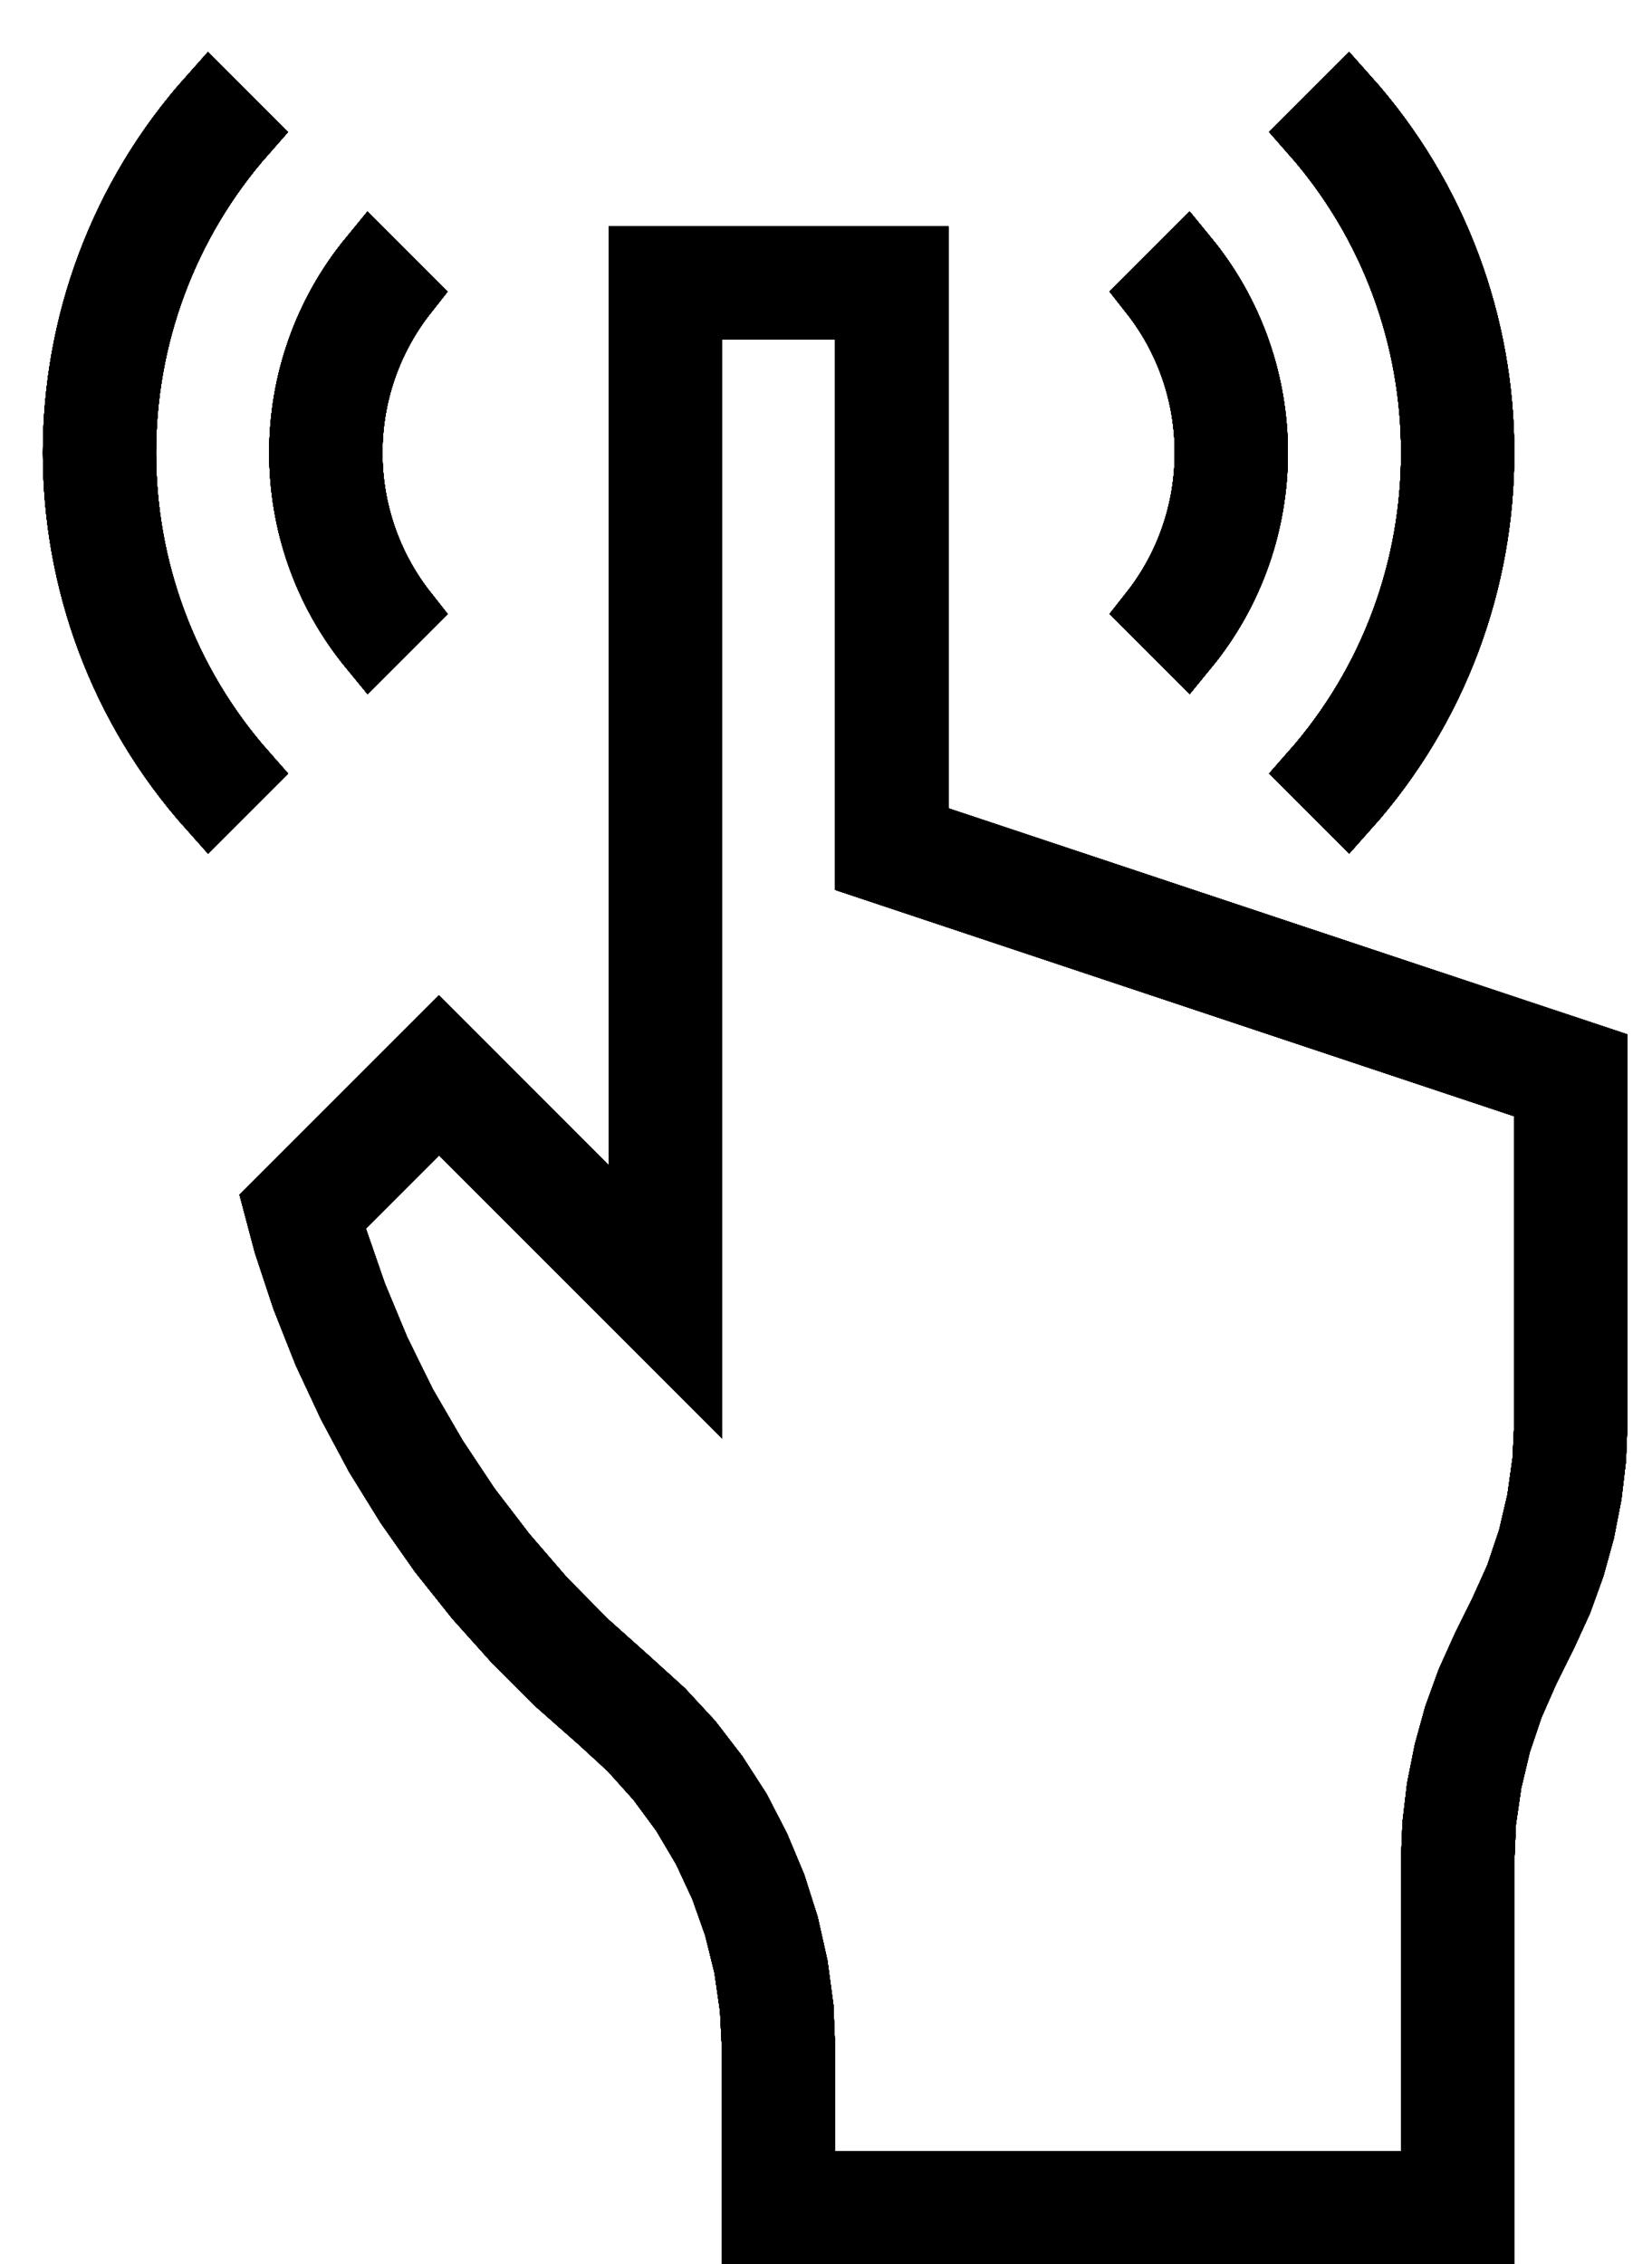 <svg width="27" height="37" viewBox="0 0 27 37" fill="none" xmlns="http://www.w3.org/2000/svg">
<path d="M10.45 19.042V4.2H15V13.21V13.571L15.342 13.685L26.1 17.267V23.22L26.076 23.834L26.005 24.431L25.889 25.027L25.729 25.607L25.523 26.177L25.267 26.736L24.985 27.303L24.98 27.314L24.975 27.324L24.733 27.874L24.724 27.895L24.717 27.916L24.525 28.487L24.518 28.509L24.513 28.531L24.375 29.113L24.37 29.134L24.367 29.156L24.28 29.752L24.277 29.777L24.276 29.803L24.25 30.403L24.25 30.413V30.424V36.5H12.3V33.495V33.482L12.299 33.469L12.267 32.841L12.266 32.818L12.262 32.795L12.172 32.17L12.168 32.145L12.162 32.121L12.011 31.51L12.005 31.487L11.997 31.464L11.787 30.871L11.779 30.849L11.769 30.827L11.502 30.253L11.491 30.23L11.478 30.209L11.157 29.666L11.144 29.645L11.13 29.625L10.757 29.119L10.743 29.1L10.726 29.081L10.304 28.611L10.288 28.594L10.271 28.578L9.808 28.152L9.808 28.152L9.8 28.145L9.078 27.508L8.409 26.839L7.774 26.13L7.185 25.391L6.639 24.613L6.141 23.808L5.693 22.97L5.293 22.114L4.942 21.227L4.645 20.33L4.472 19.677L7.175 16.974L9.596 19.396L10.45 20.249V19.042ZM11.8 5.05H11.3V5.55V22.301L7.529 18.529L7.175 18.176L6.821 18.529L5.625 19.726L5.404 19.947L5.507 20.243L5.817 21.139L5.822 21.153L5.828 21.167L6.193 22.045L6.199 22.06L6.206 22.074L6.625 22.926L6.633 22.942L6.642 22.957L7.119 23.777L7.126 23.79L7.134 23.803L7.662 24.598L7.671 24.611L7.681 24.625L8.256 25.376L8.265 25.388L8.275 25.399L8.896 26.119L8.907 26.131L8.919 26.143L9.587 26.819L9.598 26.83L9.61 26.84L10.315 27.47L10.318 27.473L10.841 27.947L11.306 28.449L11.723 28.992L12.093 29.565L12.409 30.177L12.674 30.81L12.881 31.461L13.031 32.131L13.122 32.809L13.15 33.505V35.154V35.654H13.65H22.896H23.396V35.154V30.434L23.421 29.82L23.492 29.22L23.611 28.624L23.771 28.043L23.978 27.472L24.23 26.913L24.511 26.346L24.515 26.338L24.519 26.329L24.765 25.784L24.775 25.761L24.783 25.738L24.975 25.167L24.982 25.144L24.988 25.122L25.125 24.536L25.13 24.514L25.133 24.492L25.216 23.899L25.219 23.877L25.221 23.854L25.249 23.254L25.25 23.242V23.23V18.244V17.883L24.908 17.769L14.15 14.183V5.55V5.05H13.65H11.8ZM4.022 12.621L3.42 13.223C0.461 9.911 0.461 4.889 3.42 1.577L4.022 2.179C1.393 5.158 1.393 9.643 4.022 12.621ZM21.428 12.621C24.056 9.643 24.056 5.158 21.428 2.179L22.03 1.577C24.989 4.889 24.989 9.911 22.03 13.223L21.428 12.621ZM6.648 9.995L6.043 10.6C4.519 8.744 4.519 6.056 6.043 4.2L6.648 4.805C5.451 6.323 5.451 8.477 6.648 9.995ZM18.802 9.995C19.999 8.477 19.999 6.323 18.802 4.805L19.407 4.2C20.93 6.056 20.93 8.744 19.407 10.6L18.802 9.995Z" fill="#222222" stroke="black"/>
<path d="M10.45 19.042V4.2H15V13.21V13.571L15.342 13.685L26.1 17.267V23.22L26.076 23.834L26.005 24.431L25.889 25.027L25.729 25.607L25.523 26.177L25.267 26.736L24.985 27.303L24.98 27.314L24.975 27.324L24.733 27.874L24.724 27.895L24.717 27.916L24.525 28.487L24.518 28.509L24.513 28.531L24.375 29.113L24.37 29.134L24.367 29.156L24.28 29.752L24.277 29.777L24.276 29.803L24.25 30.403L24.25 30.413V30.424V36.5H12.3V33.495V33.482L12.299 33.469L12.267 32.841L12.266 32.818L12.262 32.795L12.172 32.17L12.168 32.145L12.162 32.121L12.011 31.51L12.005 31.487L11.997 31.464L11.787 30.871L11.779 30.849L11.769 30.827L11.502 30.253L11.491 30.23L11.478 30.209L11.157 29.666L11.144 29.645L11.13 29.625L10.757 29.119L10.743 29.1L10.726 29.081L10.304 28.611L10.288 28.594L10.271 28.578L9.808 28.152L9.808 28.152L9.8 28.145L9.078 27.508L8.409 26.839L7.774 26.13L7.185 25.391L6.639 24.613L6.141 23.808L5.693 22.97L5.293 22.114L4.942 21.227L4.645 20.33L4.472 19.677L7.175 16.974L9.596 19.396L10.45 20.249V19.042ZM11.8 5.05H11.3V5.55V22.301L7.529 18.529L7.175 18.176L6.821 18.529L5.625 19.726L5.404 19.947L5.507 20.243L5.817 21.139L5.822 21.153L5.828 21.167L6.193 22.045L6.199 22.06L6.206 22.074L6.625 22.926L6.633 22.942L6.642 22.957L7.119 23.777L7.126 23.79L7.134 23.803L7.662 24.598L7.671 24.611L7.681 24.625L8.256 25.376L8.265 25.388L8.275 25.399L8.896 26.119L8.907 26.131L8.919 26.143L9.587 26.819L9.598 26.83L9.61 26.84L10.315 27.47L10.318 27.473L10.841 27.947L11.306 28.449L11.723 28.992L12.093 29.565L12.409 30.177L12.674 30.81L12.881 31.461L13.031 32.131L13.122 32.809L13.15 33.505V35.154V35.654H13.65H22.896H23.396V35.154V30.434L23.421 29.82L23.492 29.22L23.611 28.624L23.771 28.043L23.978 27.472L24.23 26.913L24.511 26.346L24.515 26.338L24.519 26.329L24.765 25.784L24.775 25.761L24.783 25.738L24.975 25.167L24.982 25.144L24.988 25.122L25.125 24.536L25.13 24.514L25.133 24.492L25.216 23.899L25.219 23.877L25.221 23.854L25.249 23.254L25.25 23.242V23.23V18.244V17.883L24.908 17.769L14.15 14.183V5.55V5.05H13.65H11.8ZM4.022 12.621L3.42 13.223C0.461 9.911 0.461 4.889 3.42 1.577L4.022 2.179C1.393 5.158 1.393 9.643 4.022 12.621ZM21.428 12.621C24.056 9.643 24.056 5.158 21.428 2.179L22.03 1.577C24.989 4.889 24.989 9.911 22.03 13.223L21.428 12.621ZM6.648 9.995L6.043 10.6C4.519 8.744 4.519 6.056 6.043 4.2L6.648 4.805C5.451 6.323 5.451 8.477 6.648 9.995ZM18.802 9.995C19.999 8.477 19.999 6.323 18.802 4.805L19.407 4.2C20.93 6.056 20.93 8.744 19.407 10.6L18.802 9.995Z" fill="#222222" stroke="black"/>
<path d="M10.45 19.042V4.2H15V13.21V13.571L15.342 13.685L26.1 17.267V23.22L26.076 23.834L26.005 24.431L25.889 25.027L25.729 25.607L25.523 26.177L25.267 26.736L24.985 27.303L24.98 27.314L24.975 27.324L24.733 27.874L24.724 27.895L24.717 27.916L24.525 28.487L24.518 28.509L24.513 28.531L24.375 29.113L24.37 29.134L24.367 29.156L24.28 29.752L24.277 29.777L24.276 29.803L24.25 30.403L24.25 30.413V30.424V36.5H12.3V33.495V33.482L12.299 33.469L12.267 32.841L12.266 32.818L12.262 32.795L12.172 32.17L12.168 32.145L12.162 32.121L12.011 31.51L12.005 31.487L11.997 31.464L11.787 30.871L11.779 30.849L11.769 30.827L11.502 30.253L11.491 30.23L11.478 30.209L11.157 29.666L11.144 29.645L11.13 29.625L10.757 29.119L10.743 29.1L10.726 29.081L10.304 28.611L10.288 28.594L10.271 28.578L9.808 28.152L9.808 28.152L9.8 28.145L9.078 27.508L8.409 26.839L7.774 26.13L7.185 25.391L6.639 24.613L6.141 23.808L5.693 22.97L5.293 22.114L4.942 21.227L4.645 20.33L4.472 19.677L7.175 16.974L9.596 19.396L10.45 20.249V19.042ZM11.8 5.05H11.3V5.55V22.301L7.529 18.529L7.175 18.176L6.821 18.529L5.625 19.726L5.404 19.947L5.507 20.243L5.817 21.139L5.822 21.153L5.828 21.167L6.193 22.045L6.199 22.06L6.206 22.074L6.625 22.926L6.633 22.942L6.642 22.957L7.119 23.777L7.126 23.79L7.134 23.803L7.662 24.598L7.671 24.611L7.681 24.625L8.256 25.376L8.265 25.388L8.275 25.399L8.896 26.119L8.907 26.131L8.919 26.143L9.587 26.819L9.598 26.83L9.61 26.84L10.315 27.47L10.318 27.473L10.841 27.947L11.306 28.449L11.723 28.992L12.093 29.565L12.409 30.177L12.674 30.81L12.881 31.461L13.031 32.131L13.122 32.809L13.15 33.505V35.154V35.654H13.65H22.896H23.396V35.154V30.434L23.421 29.82L23.492 29.22L23.611 28.624L23.771 28.043L23.978 27.472L24.23 26.913L24.511 26.346L24.515 26.338L24.519 26.329L24.765 25.784L24.775 25.761L24.783 25.738L24.975 25.167L24.982 25.144L24.988 25.122L25.125 24.536L25.13 24.514L25.133 24.492L25.216 23.899L25.219 23.877L25.221 23.854L25.249 23.254L25.25 23.242V23.23V18.244V17.883L24.908 17.769L14.15 14.183V5.55V5.05H13.65H11.8ZM4.022 12.621L3.42 13.223C0.461 9.911 0.461 4.889 3.42 1.577L4.022 2.179C1.393 5.158 1.393 9.643 4.022 12.621ZM21.428 12.621C24.056 9.643 24.056 5.158 21.428 2.179L22.03 1.577C24.989 4.889 24.989 9.911 22.03 13.223L21.428 12.621ZM6.648 9.995L6.043 10.6C4.519 8.744 4.519 6.056 6.043 4.2L6.648 4.805C5.451 6.323 5.451 8.477 6.648 9.995ZM18.802 9.995C19.999 8.477 19.999 6.323 18.802 4.805L19.407 4.2C20.93 6.056 20.93 8.744 19.407 10.6L18.802 9.995Z" fill="#222222" stroke="black"/>
<path d="M10.45 19.042V4.2H15V13.21V13.571L15.342 13.685L26.1 17.267V23.22L26.076 23.834L26.005 24.431L25.889 25.027L25.729 25.607L25.523 26.177L25.267 26.736L24.985 27.303L24.98 27.314L24.975 27.324L24.733 27.874L24.724 27.895L24.717 27.916L24.525 28.487L24.518 28.509L24.513 28.531L24.375 29.113L24.37 29.134L24.367 29.156L24.28 29.752L24.277 29.777L24.276 29.803L24.25 30.403L24.25 30.413V30.424V36.5H12.3V33.495V33.482L12.299 33.469L12.267 32.841L12.266 32.818L12.262 32.795L12.172 32.17L12.168 32.145L12.162 32.121L12.011 31.51L12.005 31.487L11.997 31.464L11.787 30.871L11.779 30.849L11.769 30.827L11.502 30.253L11.491 30.23L11.478 30.209L11.157 29.666L11.144 29.645L11.13 29.625L10.757 29.119L10.743 29.1L10.726 29.081L10.304 28.611L10.288 28.594L10.271 28.578L9.808 28.152L9.808 28.152L9.8 28.145L9.078 27.508L8.409 26.839L7.774 26.13L7.185 25.391L6.639 24.613L6.141 23.808L5.693 22.97L5.293 22.114L4.942 21.227L4.645 20.33L4.472 19.677L7.175 16.974L9.596 19.396L10.45 20.249V19.042ZM11.8 5.05H11.3V5.55V22.301L7.529 18.529L7.175 18.176L6.821 18.529L5.625 19.726L5.404 19.947L5.507 20.243L5.817 21.139L5.822 21.153L5.828 21.167L6.193 22.045L6.199 22.06L6.206 22.074L6.625 22.926L6.633 22.942L6.642 22.957L7.119 23.777L7.126 23.79L7.134 23.803L7.662 24.598L7.671 24.611L7.681 24.625L8.256 25.376L8.265 25.388L8.275 25.399L8.896 26.119L8.907 26.131L8.919 26.143L9.587 26.819L9.598 26.83L9.61 26.84L10.315 27.47L10.318 27.473L10.841 27.947L11.306 28.449L11.723 28.992L12.093 29.565L12.409 30.177L12.674 30.81L12.881 31.461L13.031 32.131L13.122 32.809L13.15 33.505V35.154V35.654H13.65H22.896H23.396V35.154V30.434L23.421 29.82L23.492 29.22L23.611 28.624L23.771 28.043L23.978 27.472L24.23 26.913L24.511 26.346L24.515 26.338L24.519 26.329L24.765 25.784L24.775 25.761L24.783 25.738L24.975 25.167L24.982 25.144L24.988 25.122L25.125 24.536L25.13 24.514L25.133 24.492L25.216 23.899L25.219 23.877L25.221 23.854L25.249 23.254L25.25 23.242V23.23V18.244V17.883L24.908 17.769L14.15 14.183V5.55V5.05H13.65H11.8ZM4.022 12.621L3.42 13.223C0.461 9.911 0.461 4.889 3.42 1.577L4.022 2.179C1.393 5.158 1.393 9.643 4.022 12.621ZM21.428 12.621C24.056 9.643 24.056 5.158 21.428 2.179L22.03 1.577C24.989 4.889 24.989 9.911 22.03 13.223L21.428 12.621ZM6.648 9.995L6.043 10.6C4.519 8.744 4.519 6.056 6.043 4.2L6.648 4.805C5.451 6.323 5.451 8.477 6.648 9.995ZM18.802 9.995C19.999 8.477 19.999 6.323 18.802 4.805L19.407 4.2C20.93 6.056 20.93 8.744 19.407 10.6L18.802 9.995Z" fill="#222222" stroke="black"/>
<path d="M10.45 19.042V4.2H15V13.21V13.571L15.342 13.685L26.1 17.267V23.22L26.076 23.834L26.005 24.431L25.889 25.027L25.729 25.607L25.523 26.177L25.267 26.736L24.985 27.303L24.98 27.314L24.975 27.324L24.733 27.874L24.724 27.895L24.717 27.916L24.525 28.487L24.518 28.509L24.513 28.531L24.375 29.113L24.37 29.134L24.367 29.156L24.28 29.752L24.277 29.777L24.276 29.803L24.25 30.403L24.25 30.413V30.424V36.5H12.3V33.495V33.482L12.299 33.469L12.267 32.841L12.266 32.818L12.262 32.795L12.172 32.17L12.168 32.145L12.162 32.121L12.011 31.51L12.005 31.487L11.997 31.464L11.787 30.871L11.779 30.849L11.769 30.827L11.502 30.253L11.491 30.23L11.478 30.209L11.157 29.666L11.144 29.645L11.13 29.625L10.757 29.119L10.743 29.1L10.726 29.081L10.304 28.611L10.288 28.594L10.271 28.578L9.808 28.152L9.808 28.152L9.8 28.145L9.078 27.508L8.409 26.839L7.774 26.13L7.185 25.391L6.639 24.613L6.141 23.808L5.693 22.97L5.293 22.114L4.942 21.227L4.645 20.33L4.472 19.677L7.175 16.974L9.596 19.396L10.45 20.249V19.042ZM11.8 5.05H11.3V5.55V22.301L7.529 18.529L7.175 18.176L6.821 18.529L5.625 19.726L5.404 19.947L5.507 20.243L5.817 21.139L5.822 21.153L5.828 21.167L6.193 22.045L6.199 22.06L6.206 22.074L6.625 22.926L6.633 22.942L6.642 22.957L7.119 23.777L7.126 23.79L7.134 23.803L7.662 24.598L7.671 24.611L7.681 24.625L8.256 25.376L8.265 25.388L8.275 25.399L8.896 26.119L8.907 26.131L8.919 26.143L9.587 26.819L9.598 26.83L9.61 26.84L10.315 27.47L10.318 27.473L10.841 27.947L11.306 28.449L11.723 28.992L12.093 29.565L12.409 30.177L12.674 30.81L12.881 31.461L13.031 32.131L13.122 32.809L13.15 33.505V35.154V35.654H13.65H22.896H23.396V35.154V30.434L23.421 29.82L23.492 29.22L23.611 28.624L23.771 28.043L23.978 27.472L24.23 26.913L24.511 26.346L24.515 26.338L24.519 26.329L24.765 25.784L24.775 25.761L24.783 25.738L24.975 25.167L24.982 25.144L24.988 25.122L25.125 24.536L25.13 24.514L25.133 24.492L25.216 23.899L25.219 23.877L25.221 23.854L25.249 23.254L25.25 23.242V23.23V18.244V17.883L24.908 17.769L14.15 14.183V5.55V5.05H13.65H11.8ZM4.022 12.621L3.42 13.223C0.461 9.911 0.461 4.889 3.42 1.577L4.022 2.179C1.393 5.158 1.393 9.643 4.022 12.621ZM21.428 12.621C24.056 9.643 24.056 5.158 21.428 2.179L22.03 1.577C24.989 4.889 24.989 9.911 22.03 13.223L21.428 12.621ZM6.648 9.995L6.043 10.6C4.519 8.744 4.519 6.056 6.043 4.2L6.648 4.805C5.451 6.323 5.451 8.477 6.648 9.995ZM18.802 9.995C19.999 8.477 19.999 6.323 18.802 4.805L19.407 4.2C20.93 6.056 20.93 8.744 19.407 10.6L18.802 9.995Z" fill="#222222" stroke="black"/>
<path d="M10.45 19.042V4.2H15V13.21V13.571L15.342 13.685L26.1 17.267V23.22L26.076 23.834L26.005 24.431L25.889 25.027L25.729 25.607L25.523 26.177L25.267 26.736L24.985 27.303L24.98 27.314L24.975 27.324L24.733 27.874L24.724 27.895L24.717 27.916L24.525 28.487L24.518 28.509L24.513 28.531L24.375 29.113L24.37 29.134L24.367 29.156L24.28 29.752L24.277 29.777L24.276 29.803L24.25 30.403L24.25 30.413V30.424V36.5H12.3V33.495V33.482L12.299 33.469L12.267 32.841L12.266 32.818L12.262 32.795L12.172 32.17L12.168 32.145L12.162 32.121L12.011 31.51L12.005 31.487L11.997 31.464L11.787 30.871L11.779 30.849L11.769 30.827L11.502 30.253L11.491 30.23L11.478 30.209L11.157 29.666L11.144 29.645L11.13 29.625L10.757 29.119L10.743 29.1L10.726 29.081L10.304 28.611L10.288 28.594L10.271 28.578L9.808 28.152L9.808 28.152L9.8 28.145L9.078 27.508L8.409 26.839L7.774 26.13L7.185 25.391L6.639 24.613L6.141 23.808L5.693 22.97L5.293 22.114L4.942 21.227L4.645 20.33L4.472 19.677L7.175 16.974L9.596 19.396L10.45 20.249V19.042ZM11.8 5.05H11.3V5.55V22.301L7.529 18.529L7.175 18.176L6.821 18.529L5.625 19.726L5.404 19.947L5.507 20.243L5.817 21.139L5.822 21.153L5.828 21.167L6.193 22.045L6.199 22.06L6.206 22.074L6.625 22.926L6.633 22.942L6.642 22.957L7.119 23.777L7.126 23.79L7.134 23.803L7.662 24.598L7.671 24.611L7.681 24.625L8.256 25.376L8.265 25.388L8.275 25.399L8.896 26.119L8.907 26.131L8.919 26.143L9.587 26.819L9.598 26.83L9.61 26.84L10.315 27.47L10.318 27.473L10.841 27.947L11.306 28.449L11.723 28.992L12.093 29.565L12.409 30.177L12.674 30.81L12.881 31.461L13.031 32.131L13.122 32.809L13.15 33.505V35.154V35.654H13.65H22.896H23.396V35.154V30.434L23.421 29.82L23.492 29.22L23.611 28.624L23.771 28.043L23.978 27.472L24.23 26.913L24.511 26.346L24.515 26.338L24.519 26.329L24.765 25.784L24.775 25.761L24.783 25.738L24.975 25.167L24.982 25.144L24.988 25.122L25.125 24.536L25.13 24.514L25.133 24.492L25.216 23.899L25.219 23.877L25.221 23.854L25.249 23.254L25.25 23.242V23.23V18.244V17.883L24.908 17.769L14.15 14.183V5.55V5.05H13.65H11.8ZM4.022 12.621L3.42 13.223C0.461 9.911 0.461 4.889 3.42 1.577L4.022 2.179C1.393 5.158 1.393 9.643 4.022 12.621ZM21.428 12.621C24.056 9.643 24.056 5.158 21.428 2.179L22.03 1.577C24.989 4.889 24.989 9.911 22.03 13.223L21.428 12.621ZM6.648 9.995L6.043 10.6C4.519 8.744 4.519 6.056 6.043 4.2L6.648 4.805C5.451 6.323 5.451 8.477 6.648 9.995ZM18.802 9.995C19.999 8.477 19.999 6.323 18.802 4.805L19.407 4.2C20.93 6.056 20.93 8.744 19.407 10.6L18.802 9.995Z" fill="#222222" stroke="black"/>
<path d="M10.45 19.042V4.2H15V13.21V13.571L15.342 13.685L26.1 17.267V23.22L26.076 23.834L26.005 24.431L25.889 25.027L25.729 25.607L25.523 26.177L25.267 26.736L24.985 27.303L24.98 27.314L24.975 27.324L24.733 27.874L24.724 27.895L24.717 27.916L24.525 28.487L24.518 28.509L24.513 28.531L24.375 29.113L24.37 29.134L24.367 29.156L24.28 29.752L24.277 29.777L24.276 29.803L24.25 30.403L24.25 30.413V30.424V36.5H12.3V33.495V33.482L12.299 33.469L12.267 32.841L12.266 32.818L12.262 32.795L12.172 32.17L12.168 32.145L12.162 32.121L12.011 31.51L12.005 31.487L11.997 31.464L11.787 30.871L11.779 30.849L11.769 30.827L11.502 30.253L11.491 30.23L11.478 30.209L11.157 29.666L11.144 29.645L11.13 29.625L10.757 29.119L10.743 29.1L10.726 29.081L10.304 28.611L10.288 28.594L10.271 28.578L9.808 28.152L9.808 28.152L9.8 28.145L9.078 27.508L8.409 26.839L7.774 26.13L7.185 25.391L6.639 24.613L6.141 23.808L5.693 22.97L5.293 22.114L4.942 21.227L4.645 20.33L4.472 19.677L7.175 16.974L9.596 19.396L10.45 20.249V19.042ZM11.8 5.05H11.3V5.55V22.301L7.529 18.529L7.175 18.176L6.821 18.529L5.625 19.726L5.404 19.947L5.507 20.243L5.817 21.139L5.822 21.153L5.828 21.167L6.193 22.045L6.199 22.06L6.206 22.074L6.625 22.926L6.633 22.942L6.642 22.957L7.119 23.777L7.126 23.79L7.134 23.803L7.662 24.598L7.671 24.611L7.681 24.625L8.256 25.376L8.265 25.388L8.275 25.399L8.896 26.119L8.907 26.131L8.919 26.143L9.587 26.819L9.598 26.83L9.61 26.84L10.315 27.47L10.318 27.473L10.841 27.947L11.306 28.449L11.723 28.992L12.093 29.565L12.409 30.177L12.674 30.81L12.881 31.461L13.031 32.131L13.122 32.809L13.15 33.505V35.154V35.654H13.65H22.896H23.396V35.154V30.434L23.421 29.82L23.492 29.22L23.611 28.624L23.771 28.043L23.978 27.472L24.23 26.913L24.511 26.346L24.515 26.338L24.519 26.329L24.765 25.784L24.775 25.761L24.783 25.738L24.975 25.167L24.982 25.144L24.988 25.122L25.125 24.536L25.13 24.514L25.133 24.492L25.216 23.899L25.219 23.877L25.221 23.854L25.249 23.254L25.25 23.242V23.23V18.244V17.883L24.908 17.769L14.15 14.183V5.55V5.05H13.65H11.8ZM4.022 12.621L3.42 13.223C0.461 9.911 0.461 4.889 3.42 1.577L4.022 2.179C1.393 5.158 1.393 9.643 4.022 12.621ZM21.428 12.621C24.056 9.643 24.056 5.158 21.428 2.179L22.03 1.577C24.989 4.889 24.989 9.911 22.03 13.223L21.428 12.621ZM6.648 9.995L6.043 10.6C4.519 8.744 4.519 6.056 6.043 4.2L6.648 4.805C5.451 6.323 5.451 8.477 6.648 9.995ZM18.802 9.995C19.999 8.477 19.999 6.323 18.802 4.805L19.407 4.2C20.93 6.056 20.93 8.744 19.407 10.6L18.802 9.995Z" fill="#222222" stroke="black"/>
<path d="M10.45 19.042V4.2H15V13.21V13.571L15.342 13.685L26.1 17.267V23.22L26.076 23.834L26.005 24.431L25.889 25.027L25.729 25.607L25.523 26.177L25.267 26.736L24.985 27.303L24.98 27.314L24.975 27.324L24.733 27.874L24.724 27.895L24.717 27.916L24.525 28.487L24.518 28.509L24.513 28.531L24.375 29.113L24.37 29.134L24.367 29.156L24.28 29.752L24.277 29.777L24.276 29.803L24.25 30.403L24.25 30.413V30.424V36.5H12.3V33.495V33.482L12.299 33.469L12.267 32.841L12.266 32.818L12.262 32.795L12.172 32.17L12.168 32.145L12.162 32.121L12.011 31.51L12.005 31.487L11.997 31.464L11.787 30.871L11.779 30.849L11.769 30.827L11.502 30.253L11.491 30.23L11.478 30.209L11.157 29.666L11.144 29.645L11.13 29.625L10.757 29.119L10.743 29.1L10.726 29.081L10.304 28.611L10.288 28.594L10.271 28.578L9.808 28.152L9.808 28.152L9.8 28.145L9.078 27.508L8.409 26.839L7.774 26.13L7.185 25.391L6.639 24.613L6.141 23.808L5.693 22.97L5.293 22.114L4.942 21.227L4.645 20.33L4.472 19.677L7.175 16.974L9.596 19.396L10.45 20.249V19.042ZM11.8 5.05H11.3V5.55V22.301L7.529 18.529L7.175 18.176L6.821 18.529L5.625 19.726L5.404 19.947L5.507 20.243L5.817 21.139L5.822 21.153L5.828 21.167L6.193 22.045L6.199 22.06L6.206 22.074L6.625 22.926L6.633 22.942L6.642 22.957L7.119 23.777L7.126 23.79L7.134 23.803L7.662 24.598L7.671 24.611L7.681 24.625L8.256 25.376L8.265 25.388L8.275 25.399L8.896 26.119L8.907 26.131L8.919 26.143L9.587 26.819L9.598 26.83L9.61 26.84L10.315 27.47L10.318 27.473L10.841 27.947L11.306 28.449L11.723 28.992L12.093 29.565L12.409 30.177L12.674 30.81L12.881 31.461L13.031 32.131L13.122 32.809L13.15 33.505V35.154V35.654H13.65H22.896H23.396V35.154V30.434L23.421 29.82L23.492 29.22L23.611 28.624L23.771 28.043L23.978 27.472L24.23 26.913L24.511 26.346L24.515 26.338L24.519 26.329L24.765 25.784L24.775 25.761L24.783 25.738L24.975 25.167L24.982 25.144L24.988 25.122L25.125 24.536L25.13 24.514L25.133 24.492L25.216 23.899L25.219 23.877L25.221 23.854L25.249 23.254L25.25 23.242V23.23V18.244V17.883L24.908 17.769L14.15 14.183V5.55V5.05H13.65H11.8ZM4.022 12.621L3.42 13.223C0.461 9.911 0.461 4.889 3.42 1.577L4.022 2.179C1.393 5.158 1.393 9.643 4.022 12.621ZM21.428 12.621C24.056 9.643 24.056 5.158 21.428 2.179L22.03 1.577C24.989 4.889 24.989 9.911 22.03 13.223L21.428 12.621ZM6.648 9.995L6.043 10.6C4.519 8.744 4.519 6.056 6.043 4.2L6.648 4.805C5.451 6.323 5.451 8.477 6.648 9.995ZM18.802 9.995C19.999 8.477 19.999 6.323 18.802 4.805L19.407 4.2C20.93 6.056 20.93 8.744 19.407 10.6L18.802 9.995Z" fill="#222222" stroke="black"/>
<path d="M10.45 19.042V4.2H15V13.21V13.571L15.342 13.685L26.1 17.267V23.22L26.076 23.834L26.005 24.431L25.889 25.027L25.729 25.607L25.523 26.177L25.267 26.736L24.985 27.303L24.98 27.314L24.975 27.324L24.733 27.874L24.724 27.895L24.717 27.916L24.525 28.487L24.518 28.509L24.513 28.531L24.375 29.113L24.37 29.134L24.367 29.156L24.28 29.752L24.277 29.777L24.276 29.803L24.25 30.403L24.25 30.413V30.424V36.5H12.3V33.495V33.482L12.299 33.469L12.267 32.841L12.266 32.818L12.262 32.795L12.172 32.17L12.168 32.145L12.162 32.121L12.011 31.51L12.005 31.487L11.997 31.464L11.787 30.871L11.779 30.849L11.769 30.827L11.502 30.253L11.491 30.23L11.478 30.209L11.157 29.666L11.144 29.645L11.13 29.625L10.757 29.119L10.743 29.1L10.726 29.081L10.304 28.611L10.288 28.594L10.271 28.578L9.808 28.152L9.808 28.152L9.8 28.145L9.078 27.508L8.409 26.839L7.774 26.13L7.185 25.391L6.639 24.613L6.141 23.808L5.693 22.97L5.293 22.114L4.942 21.227L4.645 20.33L4.472 19.677L7.175 16.974L9.596 19.396L10.45 20.249V19.042ZM11.8 5.05H11.3V5.55V22.301L7.529 18.529L7.175 18.176L6.821 18.529L5.625 19.726L5.404 19.947L5.507 20.243L5.817 21.139L5.822 21.153L5.828 21.167L6.193 22.045L6.199 22.06L6.206 22.074L6.625 22.926L6.633 22.942L6.642 22.957L7.119 23.777L7.126 23.79L7.134 23.803L7.662 24.598L7.671 24.611L7.681 24.625L8.256 25.376L8.265 25.388L8.275 25.399L8.896 26.119L8.907 26.131L8.919 26.143L9.587 26.819L9.598 26.83L9.61 26.84L10.315 27.47L10.318 27.473L10.841 27.947L11.306 28.449L11.723 28.992L12.093 29.565L12.409 30.177L12.674 30.81L12.881 31.461L13.031 32.131L13.122 32.809L13.15 33.505V35.154V35.654H13.65H22.896H23.396V35.154V30.434L23.421 29.82L23.492 29.22L23.611 28.624L23.771 28.043L23.978 27.472L24.23 26.913L24.511 26.346L24.515 26.338L24.519 26.329L24.765 25.784L24.775 25.761L24.783 25.738L24.975 25.167L24.982 25.144L24.988 25.122L25.125 24.536L25.13 24.514L25.133 24.492L25.216 23.899L25.219 23.877L25.221 23.854L25.249 23.254L25.25 23.242V23.23V18.244V17.883L24.908 17.769L14.15 14.183V5.55V5.05H13.65H11.8ZM4.022 12.621L3.42 13.223C0.461 9.911 0.461 4.889 3.42 1.577L4.022 2.179C1.393 5.158 1.393 9.643 4.022 12.621ZM21.428 12.621C24.056 9.643 24.056 5.158 21.428 2.179L22.03 1.577C24.989 4.889 24.989 9.911 22.03 13.223L21.428 12.621ZM6.648 9.995L6.043 10.6C4.519 8.744 4.519 6.056 6.043 4.2L6.648 4.805C5.451 6.323 5.451 8.477 6.648 9.995ZM18.802 9.995C19.999 8.477 19.999 6.323 18.802 4.805L19.407 4.2C20.93 6.056 20.93 8.744 19.407 10.6L18.802 9.995Z" fill="#222222" stroke="black"/>
<path d="M10.45 19.042V4.2H15V13.21V13.571L15.342 13.685L26.1 17.267V23.22L26.076 23.834L26.005 24.431L25.889 25.027L25.729 25.607L25.523 26.177L25.267 26.736L24.985 27.303L24.98 27.314L24.975 27.324L24.733 27.874L24.724 27.895L24.717 27.916L24.525 28.487L24.518 28.509L24.513 28.531L24.375 29.113L24.37 29.134L24.367 29.156L24.28 29.752L24.277 29.777L24.276 29.803L24.25 30.403L24.25 30.413V30.424V36.5H12.3V33.495V33.482L12.299 33.469L12.267 32.841L12.266 32.818L12.262 32.795L12.172 32.17L12.168 32.145L12.162 32.121L12.011 31.51L12.005 31.487L11.997 31.464L11.787 30.871L11.779 30.849L11.769 30.827L11.502 30.253L11.491 30.23L11.478 30.209L11.157 29.666L11.144 29.645L11.13 29.625L10.757 29.119L10.743 29.1L10.726 29.081L10.304 28.611L10.288 28.594L10.271 28.578L9.808 28.152L9.808 28.152L9.8 28.145L9.078 27.508L8.409 26.839L7.774 26.13L7.185 25.391L6.639 24.613L6.141 23.808L5.693 22.97L5.293 22.114L4.942 21.227L4.645 20.33L4.472 19.677L7.175 16.974L9.596 19.396L10.45 20.249V19.042ZM11.8 5.05H11.3V5.55V22.301L7.529 18.529L7.175 18.176L6.821 18.529L5.625 19.726L5.404 19.947L5.507 20.243L5.817 21.139L5.822 21.153L5.828 21.167L6.193 22.045L6.199 22.06L6.206 22.074L6.625 22.926L6.633 22.942L6.642 22.957L7.119 23.777L7.126 23.79L7.134 23.803L7.662 24.598L7.671 24.611L7.681 24.625L8.256 25.376L8.265 25.388L8.275 25.399L8.896 26.119L8.907 26.131L8.919 26.143L9.587 26.819L9.598 26.83L9.61 26.84L10.315 27.47L10.318 27.473L10.841 27.947L11.306 28.449L11.723 28.992L12.093 29.565L12.409 30.177L12.674 30.81L12.881 31.461L13.031 32.131L13.122 32.809L13.15 33.505V35.154V35.654H13.65H22.896H23.396V35.154V30.434L23.421 29.82L23.492 29.22L23.611 28.624L23.771 28.043L23.978 27.472L24.23 26.913L24.511 26.346L24.515 26.338L24.519 26.329L24.765 25.784L24.775 25.761L24.783 25.738L24.975 25.167L24.982 25.144L24.988 25.122L25.125 24.536L25.13 24.514L25.133 24.492L25.216 23.899L25.219 23.877L25.221 23.854L25.249 23.254L25.25 23.242V23.23V18.244V17.883L24.908 17.769L14.15 14.183V5.55V5.05H13.65H11.8ZM4.022 12.621L3.42 13.223C0.461 9.911 0.461 4.889 3.42 1.577L4.022 2.179C1.393 5.158 1.393 9.643 4.022 12.621ZM21.428 12.621C24.056 9.643 24.056 5.158 21.428 2.179L22.03 1.577C24.989 4.889 24.989 9.911 22.03 13.223L21.428 12.621ZM6.648 9.995L6.043 10.6C4.519 8.744 4.519 6.056 6.043 4.2L6.648 4.805C5.451 6.323 5.451 8.477 6.648 9.995ZM18.802 9.995C19.999 8.477 19.999 6.323 18.802 4.805L19.407 4.2C20.93 6.056 20.93 8.744 19.407 10.6L18.802 9.995Z" fill="#222222" stroke="black"/>
<path d="M10.45 19.042V4.2H15V13.21V13.571L15.342 13.685L26.1 17.267V23.22L26.076 23.834L26.005 24.431L25.889 25.027L25.729 25.607L25.523 26.177L25.267 26.736L24.985 27.303L24.98 27.314L24.975 27.324L24.733 27.874L24.724 27.895L24.717 27.916L24.525 28.487L24.518 28.509L24.513 28.531L24.375 29.113L24.37 29.134L24.367 29.156L24.28 29.752L24.277 29.777L24.276 29.803L24.25 30.403L24.25 30.413V30.424V36.5H12.3V33.495V33.482L12.299 33.469L12.267 32.841L12.266 32.818L12.262 32.795L12.172 32.17L12.168 32.145L12.162 32.121L12.011 31.51L12.005 31.487L11.997 31.464L11.787 30.871L11.779 30.849L11.769 30.827L11.502 30.253L11.491 30.23L11.478 30.209L11.157 29.666L11.144 29.645L11.13 29.625L10.757 29.119L10.743 29.1L10.726 29.081L10.304 28.611L10.288 28.594L10.271 28.578L9.808 28.152L9.808 28.152L9.8 28.145L9.078 27.508L8.409 26.839L7.774 26.13L7.185 25.391L6.639 24.613L6.141 23.808L5.693 22.97L5.293 22.114L4.942 21.227L4.645 20.33L4.472 19.677L7.175 16.974L9.596 19.396L10.45 20.249V19.042ZM11.8 5.05H11.3V5.55V22.301L7.529 18.529L7.175 18.176L6.821 18.529L5.625 19.726L5.404 19.947L5.507 20.243L5.817 21.139L5.822 21.153L5.828 21.167L6.193 22.045L6.199 22.06L6.206 22.074L6.625 22.926L6.633 22.942L6.642 22.957L7.119 23.777L7.126 23.79L7.134 23.803L7.662 24.598L7.671 24.611L7.681 24.625L8.256 25.376L8.265 25.388L8.275 25.399L8.896 26.119L8.907 26.131L8.919 26.143L9.587 26.819L9.598 26.83L9.61 26.84L10.315 27.47L10.318 27.473L10.841 27.947L11.306 28.449L11.723 28.992L12.093 29.565L12.409 30.177L12.674 30.81L12.881 31.461L13.031 32.131L13.122 32.809L13.15 33.505V35.154V35.654H13.65H22.896H23.396V35.154V30.434L23.421 29.82L23.492 29.22L23.611 28.624L23.771 28.043L23.978 27.472L24.23 26.913L24.511 26.346L24.515 26.338L24.519 26.329L24.765 25.784L24.775 25.761L24.783 25.738L24.975 25.167L24.982 25.144L24.988 25.122L25.125 24.536L25.13 24.514L25.133 24.492L25.216 23.899L25.219 23.877L25.221 23.854L25.249 23.254L25.25 23.242V23.23V18.244V17.883L24.908 17.769L14.15 14.183V5.55V5.05H13.65H11.8ZM4.022 12.621L3.42 13.223C0.461 9.911 0.461 4.889 3.42 1.577L4.022 2.179C1.393 5.158 1.393 9.643 4.022 12.621ZM21.428 12.621C24.056 9.643 24.056 5.158 21.428 2.179L22.03 1.577C24.989 4.889 24.989 9.911 22.03 13.223L21.428 12.621ZM6.648 9.995L6.043 10.6C4.519 8.744 4.519 6.056 6.043 4.2L6.648 4.805C5.451 6.323 5.451 8.477 6.648 9.995ZM18.802 9.995C19.999 8.477 19.999 6.323 18.802 4.805L19.407 4.2C20.93 6.056 20.93 8.744 19.407 10.6L18.802 9.995Z" fill="#222222" stroke="black"/>
</svg>
